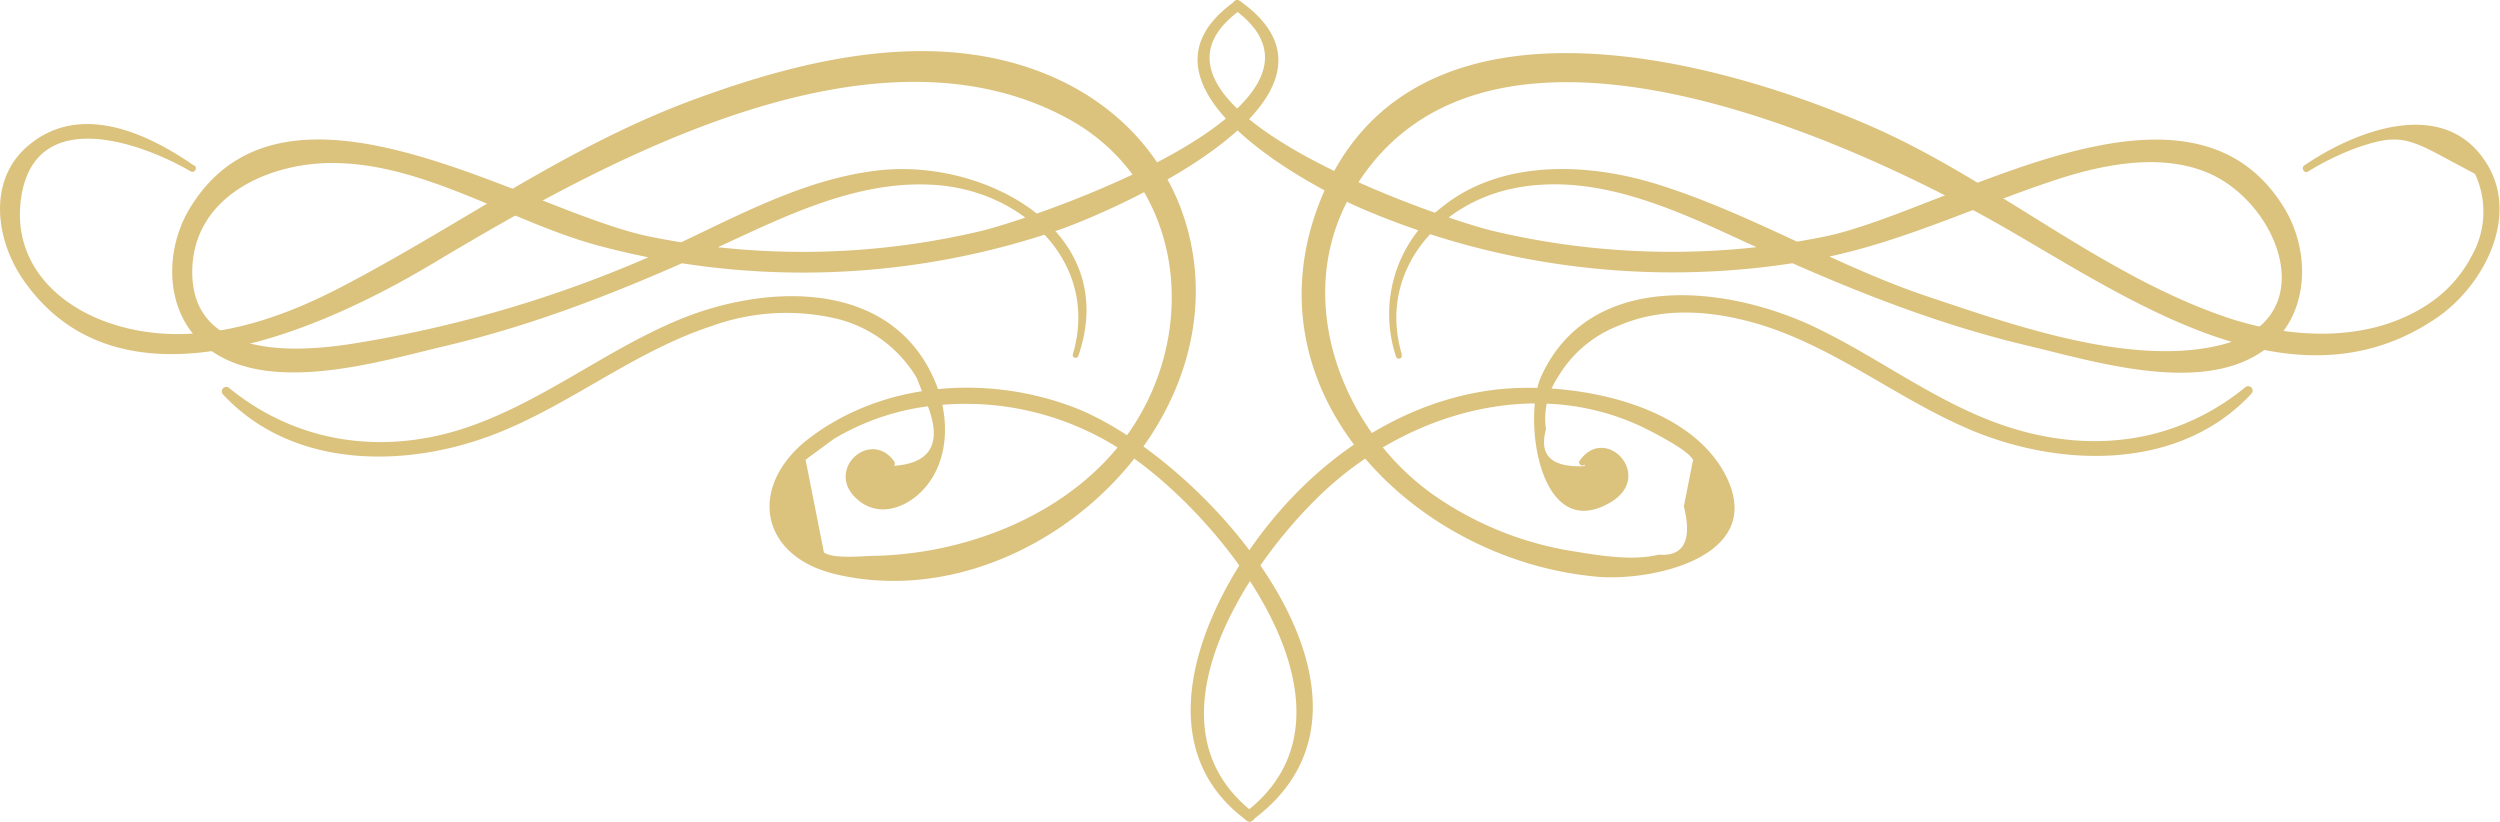 <svg xmlns="http://www.w3.org/2000/svg" viewBox="0 0 241.35 79.32"><defs><style>.cls-1{fill:#dbc27d;}</style></defs><title>fat</title><g id="Capa_2" data-name="Capa 2"><g id="Objects"><path class="cls-1" d="M222.85,16.54a26.41,26.41,0,0,1,4.66-2.27c3.62-1.25,4.73-1.07,8.16.77l3.27,1.75a8.64,8.64,0,0,1-.37,8,12.42,12.42,0,0,1-4,4.47c-5.8,3.95-13.58,3.48-19.93,1.27-12-4.18-22.08-13.06-33.71-18.21-15.88-7-45-14.57-53.52,7.17-7.24,18.44,9.24,34.67,26.83,36.19,5.2.45,16.2-1.88,12.45-9.6-3.62-7.43-15.54-9.38-22.73-8.41-9.85,1.33-18.31,7.85-23.72,16-5.19,7.8-8.77,19.07.16,25.57.46.34,1.06-.44.61-.8-11-8.5-.58-24.18,7-31.17,8.28-7.61,20.73-11.1,31.18-5.73,1.2.62,3.83,2,4.26,2.86-.3,1.49-.59,3-.89,4.48.82,3.31,0,4.86-2.46,4.67-2.49.62-5.68.08-8.15-.32a32.34,32.34,0,0,1-13.77-5.6c-8.69-6.28-13.41-18.77-7.84-28.7,11.93-21.29,45.67-6.59,61.13,1.89,12.53,6.87,29.33,19.83,43.85,9.81,4.34-3,7.85-9.49,4.89-14.6-4-6.88-12.76-3.47-17.75-.06-.36.25,0,.81.34.59Z"/><path class="cls-1" d="M135.34,34.24c-2.37-7.92,3.44-14.67,11-16.1,7.31-1.39,14.44,1.68,20.92,4.66,9.31,4.3,18.5,8.21,28.53,10.58,6.63,1.57,17.48,5,23.38-.05,3.83-3.29,3.85-9.2,1.32-13.3-9.31-15.15-32.45.38-44.39,2.82a74.77,74.77,0,0,1-31.9-.54C139,21.09,107.09,10.2,119.7,1c.51-.37,0-1.23-.5-.86-11.06,7.85,6.43,17.49,12.46,20.08a76.2,76.2,0,0,0,43.1,4.91c8.22-1.45,15.44-5,23.26-7.62,4.58-1.55,10.3-2.8,15-.88,7,2.85,11.38,14.15,1.47,16.65-8.68,2.2-20.2-1.92-28.5-4.69-8.91-3-17-8-26-10.8-6.69-2.08-15-2.44-20.74,2.17a13,13,0,0,0-4.47,14.48c.11.33.64.2.53-.15Z"/><path class="cls-1" d="M153.8,44.19c.09,0,.1-.15,0-.15s-.1.15,0,.15Z"/><path class="cls-1" d="M153,45q-4.81.24-3.75-3.56a7.15,7.15,0,0,1,1.13-5,11.7,11.7,0,0,1,5.88-5c4.49-1.93,9.44-1.43,14,0,7.17,2.29,13.17,7.21,20.08,10.1,8.74,3.65,20.14,3.87,27-3.52.39-.42-.19-1-.61-.61-6.49,5.28-14.5,6.38-22.44,3.94-7.06-2.16-12.93-6.93-19.58-10-8.44-3.84-21.3-5.18-25.93,5-1.8,4-.18,16.22,6.71,12.14,4.27-2.53-.49-7.61-3-4-.19.28.25.62.48.36Z"/><path class="cls-1" d="M18.75,16C14.13,12.79,7.66,9.84,2.69,14.09c-3.93,3.35-3.1,9.15-.39,13,9.46,13.52,28.86,4.7,39.53-1.68,16.24-9.71,42.22-24.25,61.19-14,10.71,5.78,12.82,19.19,6.73,29.18-5.19,8.5-15.68,12.86-25.32,13.07-1,0-4,.34-4.89-.33l-1.77-8.95,2.72-2a23.6,23.6,0,0,1,9.74-3.23,27.61,27.61,0,0,1,17.48,3.94c9.64,5.81,25.48,25.27,12.62,35.25-.5.39,0,1.26.52.87C137,67.44,116.14,44,103.55,39.28c-8.25-3.11-18.23-2.43-25.39,3-5.94,4.5-5,11.4,2.57,13.17,17.44,4.07,36.55-12.21,34.57-29.91-1-8.64-6.51-15.27-14.5-18.46-10.75-4.3-23-1.42-33.43,2.39C54.84,14,44.45,21.75,32.73,27.82,26.12,31.24,18.4,33.66,11,31.33,5.5,29.6,1.29,25.39,2,19.4c1.12-9.29,11.38-5.78,16.4-2.86a.34.34,0,0,0,.34-.59Z"/><path class="cls-1" d="M104.09,34.39c4.19-12-8.9-19.08-19.19-17.95-7.94.87-15,5.19-22.15,8.33a118.29,118.29,0,0,1-28.65,8.4c-5.8.93-15.61,1.37-15.54-7,.07-7.08,7.1-10.35,13.25-10.43,8.94-.12,17.32,5.6,25.77,7.92a76.11,76.11,0,0,0,45-1.59C108.75,19.83,132.46,9.15,119.7.09c-.53-.37-1,.49-.5.86,12.61,9.25-19.36,20.14-24.53,21.36a74.66,74.66,0,0,1-31.91.54c-11.9-2.43-35.07-18-44.39-2.82-2.52,4.11-2.51,10,1.33,13.3,5.87,5,16.81,1.6,23.37.05,10-2.36,19.25-6.27,28.54-10.58,6-2.78,12.44-5.55,19.2-4.9,8.27.8,15.34,7.7,12.75,16.34a.28.28,0,0,0,.53.15Z"/><path class="cls-1" d="M85.1,44.19a.08.08,0,0,0,0-.15.08.08,0,0,0,0,.15Z"/><path class="cls-1" d="M86.38,44.62c-2.3-3.36-6.9.79-3.57,3.63,2.25,1.93,5.19.56,6.76-1.5,2.24-2.93,2-7.11.54-10.29-4.43-9.75-16.71-9-25-5.41-7,3-13.15,8-20.51,10.37-7.9,2.51-16,1.3-22.45-3.94a.43.43,0,0,0-.61.61c6.89,7.4,18.27,7.15,27,3.51,6.92-2.87,12.91-7.73,20.07-10.09a21.18,21.18,0,0,1,12.45-.67,12.46,12.46,0,0,1,7.43,5.62l1.1,2.79q2.1,5.58-3.73,5.74c.23.25.67-.09.48-.37Z"/></g></g></svg>
